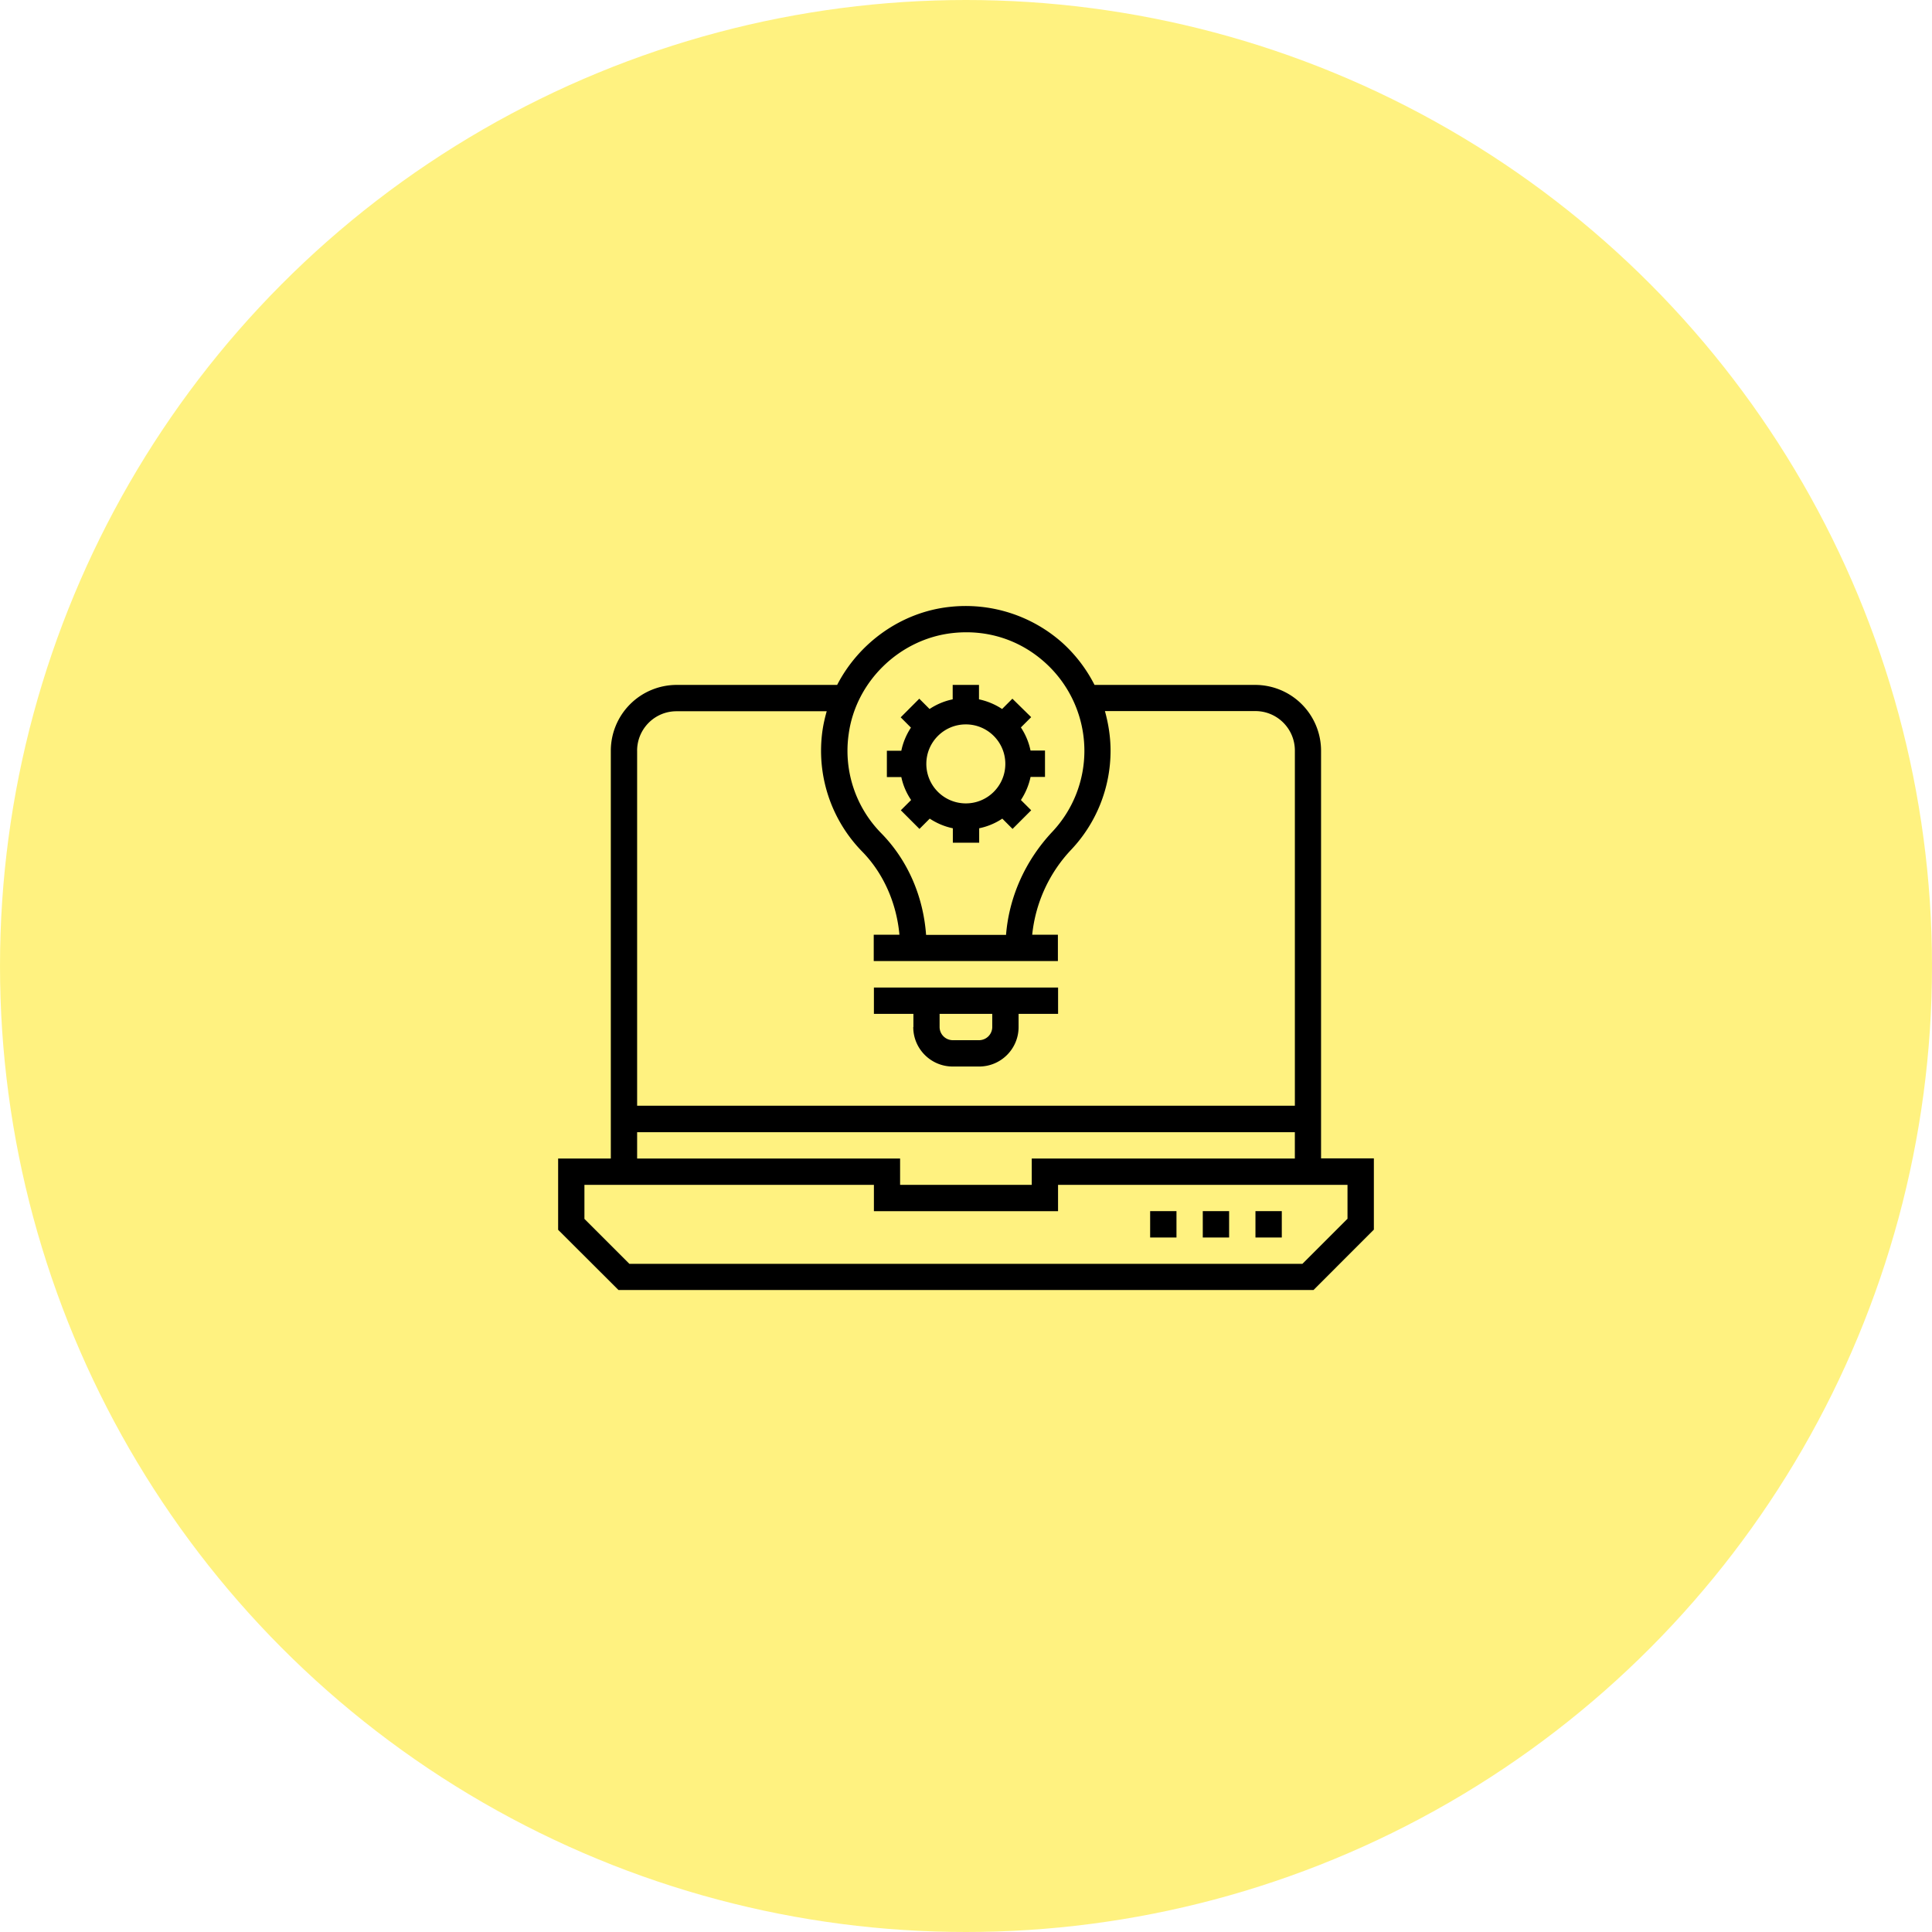 <svg width="90" height="90" viewBox="0 0 90 90" fill="none" xmlns="http://www.w3.org/2000/svg"><circle opacity=".5" cx="45" cy="45" r="45" fill="#FFE603"/><path d="M61.54 53.96V34.973a3.07 3.07 0 0 0-3.067-3.067h-7.486a6.794 6.794 0 0 0-1.496-1.96 6.776 6.776 0 0 0-5.258-1.674c-2.258.246-4.225 1.675-5.235 3.634H31.52a3.07 3.07 0 0 0-3.066 3.067v18.996H26v3.32l2.812 2.805h32.376L64 57.281v-3.32h-2.46ZM39.536 34.187c.336-2.445 2.37-4.42 4.831-4.696 1.6-.18 3.126.306 4.308 1.368a5.532 5.532 0 0 1 1.84 4.114 5.506 5.506 0 0 1-1.489 3.769c-1.264 1.346-2.019 3.036-2.161 4.809h-3.724c-.135-1.817-.86-3.478-2.08-4.727a5.47 5.47 0 0 1-1.525-4.637Zm-9.857.786c0-1.017.822-1.84 1.832-1.84h7c-.082.292-.15.583-.194.882a6.713 6.713 0 0 0 1.854 5.662c.98 1.002 1.593 2.386 1.728 3.866h-1.197v1.227h8.579v-1.227h-1.197a6.772 6.772 0 0 1 1.825-3.97 6.707 6.707 0 0 0 1.825-4.608c0-.628-.097-1.241-.262-1.84h7.008c1.017 0 1.84.823 1.84 1.84v16.543H29.68V34.972Zm0 17.77h30.64v1.226H48.063v1.226H41.93v-1.226H29.68V52.74Zm33.093 4.038h-.007l-2.094 2.094H29.32l-2.095-2.094v-1.586h13.485v1.227h8.578v-1.227h13.484v1.586Z" fill="#000"/><path d="M54.805 56.42h-1.227v1.227h1.227v-1.226ZM57.258 56.42H56.03v1.227h1.227v-1.226ZM59.71 56.42h-1.226v1.227h1.227v-1.226ZM47.45 46.003h-6.74v1.227h1.84v.613h-.007c0 1.017.823 1.84 1.84 1.84h1.227c1.017 0 1.84-.823 1.84-1.84v-.614h1.84v-1.226h-1.84Zm-1.227 1.84a.616.616 0 0 1-.613.613h-1.227a.616.616 0 0 1-.613-.613v-.614h2.453v.614ZM48.68 36.19v-1.226h-.674a3.05 3.05 0 0 0-.449-1.077l.479-.479-.875-.86-.479.48a3.131 3.131 0 0 0-1.077-.45v-.673H44.38v.673a3.048 3.048 0 0 0-1.077.45l-.479-.48-.867.868.478.479c-.21.321-.366.68-.448 1.077h-.673v1.226h.673c.082.389.239.748.456 1.07l-.479.478.868.868.478-.479c.322.21.68.367 1.077.449v.673h1.227v-.673a3.052 3.052 0 0 0 1.077-.449l.478.479.868-.868-.479-.478c.21-.322.367-.681.45-1.077h.672Zm-3.688 1.235a1.839 1.839 0 0 1-1.84-1.84c0-1.017.823-1.84 1.84-1.84 1.017 0 1.84.823 1.84 1.84 0 1.017-.823 1.84-1.84 1.84Z" fill="#000"/></svg>